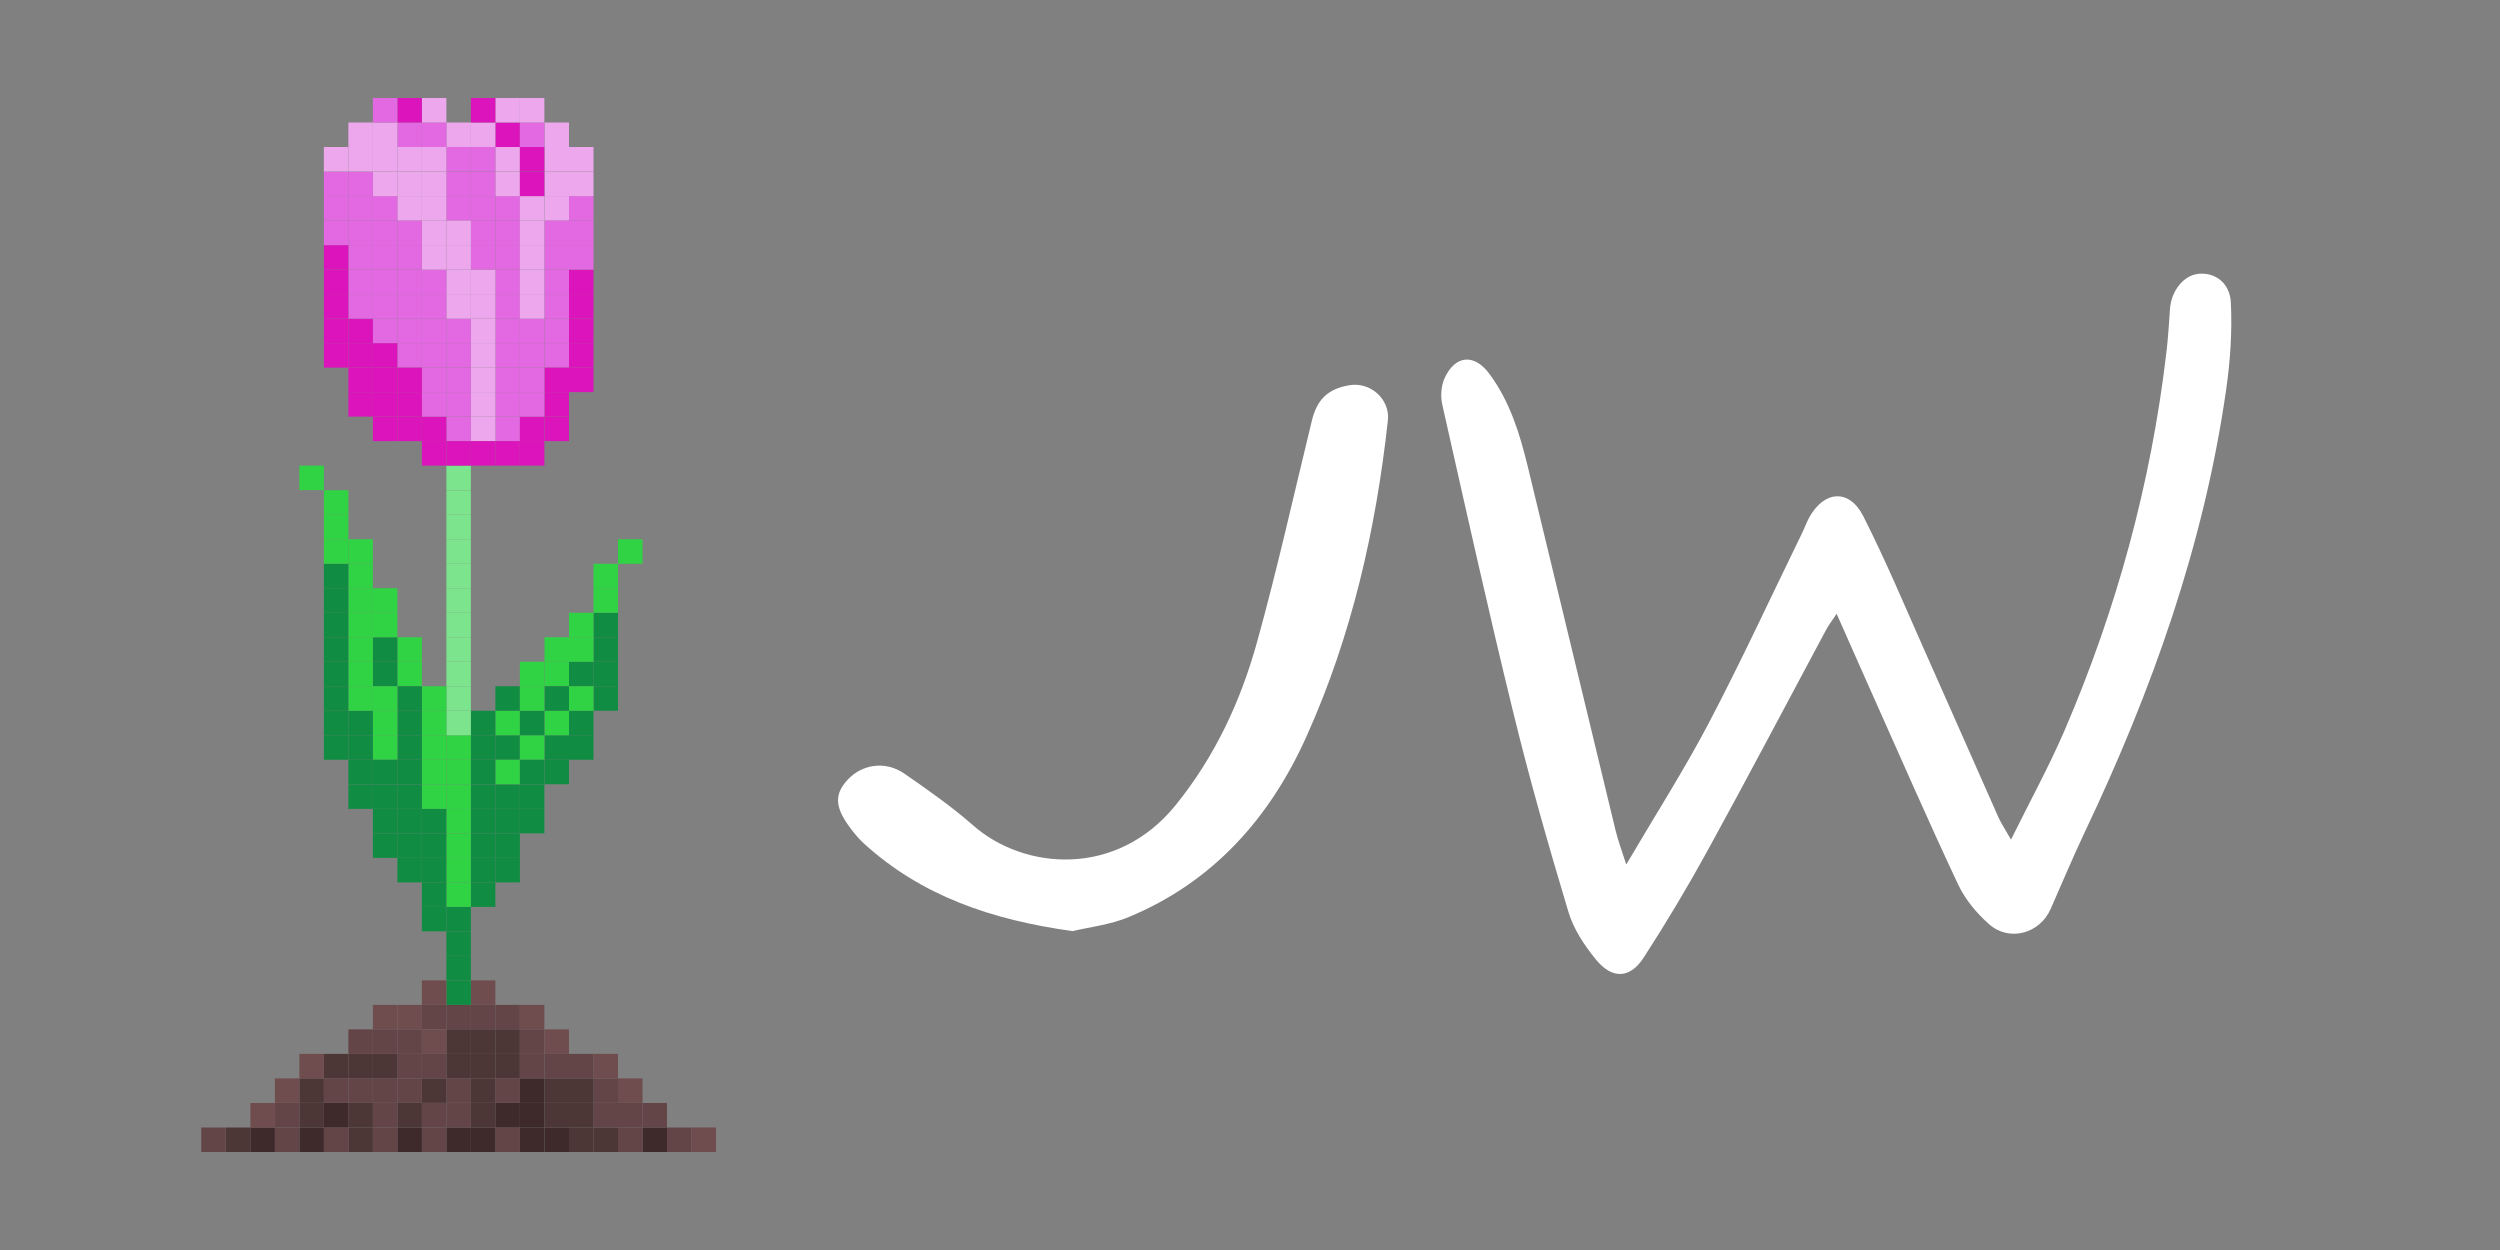 <?xml version="1.0" encoding="utf-8"?>
<!-- Generator: Adobe Illustrator 25.2.3, SVG Export Plug-In . SVG Version: 6.00 Build 0)  -->
<svg version="1.1" id="Layer_1" xmlns="http://www.w3.org/2000/svg" xmlns:xlink="http://www.w3.org/1999/xlink" x="0px" y="0px"
	 viewBox="0 0 200 100" style="enable-background:new 0 0 200 100;" xml:space="preserve">
<rect x="0" y="0" width="200" height="100" fill="#808080" stroke="none"/>
<style type="text/css">
	.st0{fill:none;}
	.st1{fill:#6F4C4D;}
	.st2{fill:#634547;}
	.st3{fill:#3E2A2B;}
	.st4{fill:#4D3736;}
	.st5{fill:#118C43;}
	.st6{fill:#30D343;}
	.st7{fill:#7BE48C;}
	.st8{fill:#DC14BB;}
	.st9{fill:#EDA8ED;}
	.st10{fill:#E369E3;}
	.st11{fill:#FFFFFF;}
</style>
<g>
	<rect x="0" y="0" class="st0" width="200" height="100"/>
</g>
<g>
	<rect x="55.32" y="90.2" class="st1" width="1.96" height="1.96"/>
</g>
<g>
	<rect x="53.36" y="90.2" class="st2" width="1.96" height="1.96"/>
</g>
<g>
	<rect x="51.4" y="90.2" class="st3" width="1.96" height="1.96"/>
</g>
<g>
	<rect x="51.4" y="88.24" class="st2" width="1.96" height="1.96"/>
</g>
<g>
	<rect x="39.63" y="80.39" class="st2" width="1.96" height="1.96"/>
</g>
<g>
	<rect x="39.63" y="86.27" class="st2" width="1.96" height="1.96"/>
</g>
<g>
	<rect x="39.63" y="84.31" class="st4" width="1.96" height="1.96"/>
</g>
<g>
	<rect x="39.63" y="82.35" class="st4" width="1.96" height="1.96"/>
</g>
<g>
	<rect x="39.63" y="90.2" class="st2" width="1.96" height="1.96"/>
</g>
<g>
	<rect x="39.63" y="88.24" class="st3" width="1.96" height="1.96"/>
</g>
<g>
	<rect x="37.67" y="80.39" class="st2" width="1.96" height="1.96"/>
</g>
<g>
	<rect x="37.67" y="86.27" class="st4" width="1.96" height="1.96"/>
</g>
<g>
	<rect x="37.67" y="84.31" class="st4" width="1.96" height="1.96"/>
</g>
<g>
	<rect x="37.67" y="82.35" class="st4" width="1.96" height="1.96"/>
</g>
<g>
	<rect x="37.67" y="90.2" class="st3" width="1.96" height="1.96"/>
</g>
<g>
	<rect x="37.67" y="88.24" class="st4" width="1.96" height="1.96"/>
</g>
<g>
	<rect x="35.71" y="80.39" class="st2" width="1.96" height="1.96"/>
</g>
<g>
	<rect x="35.71" y="86.27" class="st2" width="1.96" height="1.96"/>
</g>
<g>
	<rect x="35.71" y="84.31" class="st4" width="1.96" height="1.96"/>
</g>
<g>
	<rect x="35.71" y="82.35" class="st4" width="1.96" height="1.96"/>
</g>
<g>
	<rect x="35.71" y="90.2" class="st3" width="1.96" height="1.96"/>
</g>
<g>
	<rect x="35.71" y="88.24" class="st2" width="1.96" height="1.96"/>
</g>
<g>
	<rect x="33.75" y="80.39" class="st2" width="1.96" height="1.96"/>
</g>
<g>
	<rect x="33.75" y="86.27" class="st4" width="1.96" height="1.96"/>
</g>
<g>
	<rect x="33.75" y="84.31" class="st2" width="1.96" height="1.96"/>
</g>
<g>
	<rect x="33.75" y="82.35" class="st1" width="1.96" height="1.96"/>
</g>
<g>
	<rect x="33.75" y="90.2" class="st2" width="1.96" height="1.96"/>
</g>
<g>
	<rect x="33.75" y="88.24" class="st2" width="1.96" height="1.96"/>
</g>
<g>
	<rect x="31.79" y="80.39" class="st1" width="1.96" height="1.96"/>
</g>
<g>
	<rect x="31.79" y="86.27" class="st2" width="1.96" height="1.96"/>
</g>
<g>
	<rect x="31.79" y="84.31" class="st2" width="1.96" height="1.96"/>
</g>
<g>
	<rect x="31.79" y="82.35" class="st2" width="1.96" height="1.96"/>
</g>
<g>
	<rect x="31.79" y="90.2" class="st3" width="1.96" height="1.96"/>
</g>
<g>
	<rect x="31.79" y="88.24" class="st4" width="1.96" height="1.96"/>
</g>
<g>
	<rect x="29.83" y="80.39" class="st1" width="1.96" height="1.96"/>
</g>
<g>
	<rect x="29.83" y="86.27" class="st2" width="1.96" height="1.96"/>
</g>
<g>
	<rect x="29.83" y="84.31" class="st4" width="1.96" height="1.96"/>
</g>
<g>
	<rect x="29.83" y="82.35" class="st2" width="1.96" height="1.96"/>
</g>
<g>
	<rect x="29.83" y="90.2" class="st2" width="1.96" height="1.96"/>
</g>
<g>
	<rect x="29.83" y="88.24" class="st2" width="1.96" height="1.96"/>
</g>
<g>
	<rect x="27.87" y="86.27" class="st2" width="1.96" height="1.96"/>
</g>
<g>
	<rect x="27.87" y="84.31" class="st4" width="1.96" height="1.96"/>
</g>
<g>
	<rect x="27.87" y="82.35" class="st2" width="1.96" height="1.96"/>
</g>
<g>
	<rect x="27.87" y="90.2" class="st4" width="1.96" height="1.96"/>
</g>
<g>
	<rect x="27.87" y="88.24" class="st4" width="1.96" height="1.96"/>
</g>
<g>
	<rect x="25.91" y="86.27" class="st2" width="1.96" height="1.96"/>
</g>
<g>
	<rect x="25.91" y="84.31" class="st4" width="1.96" height="1.96"/>
</g>
<g>
	<rect x="25.91" y="90.2" class="st2" width="1.96" height="1.96"/>
</g>
<g>
	<rect x="25.91" y="88.24" class="st3" width="1.96" height="1.96"/>
</g>
<g>
	<rect x="23.95" y="86.27" class="st4" width="1.96" height="1.96"/>
</g>
<g>
	<rect x="23.95" y="84.31" class="st1" width="1.96" height="1.96"/>
</g>
<g>
	<rect x="23.95" y="90.2" class="st3" width="1.96" height="1.96"/>
</g>
<g>
	<rect x="23.95" y="88.24" class="st4" width="1.96" height="1.96"/>
</g>
<g>
	<rect x="21.99" y="86.27" class="st1" width="1.96" height="1.96"/>
</g>
<g>
	<rect x="21.99" y="90.2" class="st2" width="1.96" height="1.96"/>
</g>
<g>
	<rect x="21.99" y="88.24" class="st2" width="1.96" height="1.96"/>
</g>
<g>
	<rect x="49.44" y="86.27" class="st1" width="1.96" height="1.96"/>
</g>
<g>
	<rect x="49.44" y="90.2" class="st2" width="1.96" height="1.96"/>
</g>
<g>
	<rect x="49.44" y="88.24" class="st2" width="1.96" height="1.96"/>
</g>
<g>
	<rect x="47.48" y="86.27" class="st2" width="1.96" height="1.96"/>
</g>
<g>
	<rect x="47.48" y="84.31" class="st1" width="1.96" height="1.96"/>
</g>
<g>
	<rect x="47.48" y="90.2" class="st4" width="1.96" height="1.96"/>
</g>
<g>
	<rect x="47.48" y="88.24" class="st2" width="1.96" height="1.96"/>
</g>
<g>
	<rect x="45.52" y="86.27" class="st4" width="1.96" height="1.96"/>
</g>
<g>
	<rect x="45.52" y="84.31" class="st2" width="1.96" height="1.96"/>
</g>
<g>
	<rect x="45.52" y="90.2" class="st4" width="1.96" height="1.96"/>
</g>
<g>
	<rect x="45.52" y="88.24" class="st4" width="1.96" height="1.96"/>
</g>
<g>
	<rect x="43.56" y="86.27" class="st4" width="1.96" height="1.96"/>
</g>
<g>
	<rect x="43.56" y="84.31" class="st2" width="1.96" height="1.96"/>
</g>
<g>
	<rect x="43.56" y="82.35" class="st1" width="1.96" height="1.96"/>
</g>
<g>
	<rect x="43.56" y="90.2" class="st3" width="1.96" height="1.96"/>
</g>
<g>
	<rect x="43.56" y="88.24" class="st4" width="1.96" height="1.96"/>
</g>
<g>
	<rect x="41.59" y="80.39" class="st1" width="1.96" height="1.96"/>
</g>
<g>
	<rect x="41.59" y="86.27" class="st3" width="1.96" height="1.96"/>
</g>
<g>
	<rect x="41.59" y="84.31" class="st2" width="1.96" height="1.96"/>
</g>
<g>
	<rect x="41.59" y="82.35" class="st2" width="1.96" height="1.96"/>
</g>
<g>
	<rect x="41.59" y="90.2" class="st3" width="1.96" height="1.96"/>
</g>
<g>
	<rect x="41.59" y="88.24" class="st3" width="1.96" height="1.96"/>
</g>
<g>
	<rect x="20.03" y="90.2" class="st3" width="1.96" height="1.96"/>
</g>
<g>
	<rect x="20.03" y="88.24" class="st1" width="1.96" height="1.96"/>
</g>
<g>
	<rect x="18.07" y="90.2" class="st4" width="1.96" height="1.96"/>
</g>
<g>
	<rect x="16.1" y="90.2" class="st2" width="1.96" height="1.96"/>
</g>
<g>
	<rect x="39.63" y="66.67" class="st5" width="1.96" height="1.96"/>
</g>
<g>
	<rect x="39.63" y="68.63" class="st5" width="1.96" height="1.96"/>
</g>
<g>
	<rect x="37.67" y="66.67" class="st5" width="1.96" height="1.96"/>
</g>
<g>
	<rect x="37.67" y="70.59" class="st5" width="1.96" height="1.96"/>
</g>
<g>
	<rect x="37.67" y="68.63" class="st5" width="1.96" height="1.96"/>
</g>
<g>
	<rect x="37.67" y="78.43" class="st1" width="1.96" height="1.96"/>
</g>
<g>
	<rect x="35.71" y="66.67" class="st6" width="1.96" height="1.96"/>
</g>
<g>
	<rect x="35.71" y="72.55" class="st5" width="1.96" height="1.96"/>
</g>
<g>
	<rect x="35.71" y="70.59" class="st6" width="1.96" height="1.96"/>
</g>
<g>
	<rect x="35.71" y="68.63" class="st6" width="1.96" height="1.96"/>
</g>
<g>
	<rect x="35.71" y="78.43" class="st5" width="1.96" height="1.96"/>
</g>
<g>
	<rect x="35.71" y="76.47" class="st5" width="1.96" height="1.96"/>
</g>
<g>
	<rect x="35.71" y="74.51" class="st5" width="1.96" height="1.96"/>
</g>
<g>
	<rect x="33.75" y="66.67" class="st5" width="1.96" height="1.96"/>
</g>
<g>
	<rect x="33.75" y="72.55" class="st5" width="1.96" height="1.96"/>
</g>
<g>
	<rect x="33.75" y="70.59" class="st5" width="1.96" height="1.96"/>
</g>
<g>
	<rect x="33.75" y="68.63" class="st5" width="1.96" height="1.96"/>
</g>
<g>
	<rect x="33.75" y="78.43" class="st1" width="1.96" height="1.96"/>
</g>
<g>
	<rect x="31.79" y="66.67" class="st5" width="1.96" height="1.96"/>
</g>
<g>
	<rect x="31.79" y="68.63" class="st5" width="1.96" height="1.96"/>
</g>
<g>
	<rect x="29.83" y="66.67" class="st5" width="1.96" height="1.96"/>
</g>
<g>
	<rect x="39.63" y="58.82" class="st5" width="1.96" height="1.96"/>
</g>
<g>
	<rect x="39.63" y="56.86" class="st6" width="1.96" height="1.96"/>
</g>
<g>
	<rect x="39.63" y="54.9" class="st5" width="1.96" height="1.96"/>
</g>
<g>
	<rect x="39.63" y="64.71" class="st5" width="1.96" height="1.96"/>
</g>
<g>
	<rect x="39.63" y="62.75" class="st5" width="1.96" height="1.96"/>
</g>
<g>
	<rect x="39.63" y="60.78" class="st6" width="1.96" height="1.96"/>
</g>
<g>
	<rect x="37.67" y="58.82" class="st5" width="1.96" height="1.96"/>
</g>
<g>
	<rect x="37.67" y="56.86" class="st5" width="1.96" height="1.96"/>
</g>
<g>
	<rect x="37.67" y="64.71" class="st5" width="1.96" height="1.96"/>
</g>
<g>
	<rect x="37.67" y="62.75" class="st5" width="1.96" height="1.96"/>
</g>
<g>
	<rect x="37.67" y="60.78" class="st5" width="1.96" height="1.96"/>
</g>
<g>
	<rect x="35.71" y="52.94" class="st7" width="1.96" height="1.96"/>
</g>
<g>
	<rect x="35.71" y="58.82" class="st6" width="1.96" height="1.96"/>
</g>
<g>
	<rect x="35.71" y="56.86" class="st7" width="1.96" height="1.96"/>
</g>
<g>
	<rect x="35.71" y="54.9" class="st7" width="1.96" height="1.96"/>
</g>
<g>
	<rect x="35.71" y="64.71" class="st6" width="1.96" height="1.96"/>
</g>
<g>
	<rect x="35.71" y="62.75" class="st6" width="1.96" height="1.96"/>
</g>
<g>
	<rect x="35.71" y="60.78" class="st6" width="1.96" height="1.96"/>
</g>
<g>
	<rect x="33.75" y="58.82" class="st6" width="1.96" height="1.96"/>
</g>
<g>
	<rect x="33.75" y="56.86" class="st6" width="1.96" height="1.96"/>
</g>
<g>
	<rect x="33.75" y="54.9" class="st6" width="1.96" height="1.96"/>
</g>
<g>
	<rect x="33.75" y="64.71" class="st5" width="1.96" height="1.96"/>
</g>
<g>
	<rect x="33.75" y="62.75" class="st6" width="1.96" height="1.96"/>
</g>
<g>
	<rect x="33.75" y="60.78" class="st6" width="1.96" height="1.96"/>
</g>
<g>
	<rect x="31.79" y="52.94" class="st6" width="1.96" height="1.96"/>
</g>
<g>
	<rect x="31.79" y="58.82" class="st5" width="1.96" height="1.96"/>
</g>
<g>
	<rect x="31.79" y="56.86" class="st5" width="1.96" height="1.96"/>
</g>
<g>
	<rect x="31.79" y="54.9" class="st5" width="1.96" height="1.96"/>
</g>
<g>
	<rect x="31.79" y="64.71" class="st5" width="1.96" height="1.96"/>
</g>
<g>
	<rect x="31.79" y="62.75" class="st5" width="1.96" height="1.96"/>
</g>
<g>
	<rect x="31.79" y="60.78" class="st5" width="1.96" height="1.96"/>
</g>
<g>
	<rect x="29.83" y="52.94" class="st5" width="1.96" height="1.96"/>
</g>
<g>
	<rect x="29.83" y="58.82" class="st6" width="1.96" height="1.96"/>
</g>
<g>
	<rect x="29.83" y="56.86" class="st6" width="1.96" height="1.96"/>
</g>
<g>
	<rect x="29.83" y="54.9" class="st6" width="1.96" height="1.96"/>
</g>
<g>
	<rect x="29.83" y="64.71" class="st5" width="1.96" height="1.96"/>
</g>
<g>
	<rect x="29.83" y="62.75" class="st5" width="1.96" height="1.96"/>
</g>
<g>
	<rect x="29.83" y="60.78" class="st5" width="1.96" height="1.96"/>
</g>
<g>
	<rect x="27.87" y="52.94" class="st6" width="1.96" height="1.96"/>
</g>
<g>
	<rect x="27.87" y="58.82" class="st5" width="1.96" height="1.96"/>
</g>
<g>
	<rect x="27.87" y="56.86" class="st5" width="1.96" height="1.96"/>
</g>
<g>
	<rect x="27.87" y="54.9" class="st6" width="1.96" height="1.96"/>
</g>
<g>
	<rect x="27.87" y="62.75" class="st5" width="1.96" height="1.96"/>
</g>
<g>
	<rect x="27.87" y="60.78" class="st5" width="1.96" height="1.96"/>
</g>
<g>
	<rect x="25.91" y="52.94" class="st5" width="1.96" height="1.96"/>
</g>
<g>
	<rect x="25.91" y="58.82" class="st5" width="1.96" height="1.96"/>
</g>
<g>
	<rect x="25.91" y="56.86" class="st5" width="1.96" height="1.96"/>
</g>
<g>
	<rect x="25.91" y="54.9" class="st5" width="1.96" height="1.96"/>
</g>
<g>
	<rect x="47.48" y="52.94" class="st5" width="1.96" height="1.96"/>
</g>
<g>
	<rect x="47.48" y="54.9" class="st5" width="1.96" height="1.96"/>
</g>
<g>
	<rect x="45.52" y="52.94" class="st5" width="1.96" height="1.96"/>
</g>
<g>
	<rect x="45.52" y="58.82" class="st5" width="1.96" height="1.96"/>
</g>
<g>
	<rect x="45.52" y="56.86" class="st5" width="1.96" height="1.96"/>
</g>
<g>
	<rect x="45.52" y="54.9" class="st6" width="1.96" height="1.96"/>
</g>
<g>
	<rect x="43.56" y="52.94" class="st6" width="1.96" height="1.96"/>
</g>
<g>
	<rect x="43.56" y="58.82" class="st5" width="1.96" height="1.96"/>
</g>
<g>
	<rect x="43.56" y="56.86" class="st6" width="1.96" height="1.96"/>
</g>
<g>
	<rect x="43.56" y="54.9" class="st5" width="1.96" height="1.96"/>
</g>
<g>
	<rect x="43.56" y="60.78" class="st5" width="1.96" height="1.96"/>
</g>
<g>
	<rect x="41.59" y="52.94" class="st6" width="1.96" height="1.96"/>
</g>
<g>
	<rect x="41.59" y="58.82" class="st6" width="1.96" height="1.96"/>
</g>
<g>
	<rect x="41.59" y="56.86" class="st5" width="1.96" height="1.96"/>
</g>
<g>
	<rect x="41.59" y="54.9" class="st6" width="1.96" height="1.96"/>
</g>
<g>
	<rect x="41.59" y="64.71" class="st5" width="1.96" height="1.96"/>
</g>
<g>
	<rect x="41.59" y="62.75" class="st5" width="1.96" height="1.96"/>
</g>
<g>
	<rect x="41.59" y="60.78" class="st5" width="1.96" height="1.96"/>
</g>
<g>
	<rect x="39.63" y="9.8" class="st8" width="1.96" height="1.96"/>
</g>
<g>
	<rect x="39.63" y="7.84" class="st9" width="1.96" height="1.96"/>
</g>
<g>
	<rect x="39.63" y="15.69" class="st10" width="1.96" height="1.96"/>
</g>
<g>
	<rect x="39.63" y="13.73" class="st9" width="1.96" height="1.96"/>
</g>
<g>
	<rect x="39.63" y="11.76" class="st9" width="1.96" height="1.96"/>
</g>
<g>
	<rect x="39.63" y="21.57" class="st10" width="1.96" height="1.96"/>
</g>
<g>
	<rect x="39.63" y="19.61" class="st10" width="1.96" height="1.96"/>
</g>
<g>
	<rect x="39.63" y="17.65" class="st10" width="1.96" height="1.96"/>
</g>
<g>
	<rect x="39.63" y="27.45" class="st10" width="1.96" height="1.96"/>
</g>
<g>
	<rect x="39.63" y="25.49" class="st10" width="1.96" height="1.96"/>
</g>
<g>
	<rect x="39.63" y="23.53" class="st10" width="1.96" height="1.96"/>
</g>
<g>
	<rect x="39.63" y="33.33" class="st10" width="1.96" height="1.96"/>
</g>
<g>
	<rect x="39.63" y="31.37" class="st10" width="1.96" height="1.96"/>
</g>
<g>
	<rect x="39.63" y="29.41" class="st10" width="1.96" height="1.96"/>
</g>
<g>
	<rect x="39.63" y="35.29" class="st8" width="1.96" height="1.96"/>
</g>
<g>
	<rect x="37.67" y="9.8" class="st9" width="1.96" height="1.96"/>
</g>
<g>
	<rect x="37.67" y="7.84" class="st8" width="1.96" height="1.96"/>
</g>
<g>
	<rect x="37.67" y="15.69" class="st10" width="1.96" height="1.96"/>
</g>
<g>
	<rect x="37.67" y="13.73" class="st10" width="1.96" height="1.96"/>
</g>
<g>
	<rect x="37.67" y="11.76" class="st10" width="1.96" height="1.96"/>
</g>
<g>
	<rect x="37.67" y="21.57" class="st9" width="1.96" height="1.96"/>
</g>
<g>
	<rect x="37.67" y="19.61" class="st10" width="1.96" height="1.96"/>
</g>
<g>
	<rect x="37.67" y="17.65" class="st10" width="1.96" height="1.96"/>
</g>
<g>
	<rect x="37.67" y="27.45" class="st9" width="1.96" height="1.96"/>
</g>
<g>
	<rect x="37.67" y="25.49" class="st9" width="1.96" height="1.96"/>
</g>
<g>
	<rect x="37.67" y="23.53" class="st9" width="1.96" height="1.96"/>
</g>
<g>
	<rect x="37.67" y="33.33" class="st9" width="1.96" height="1.96"/>
</g>
<g>
	<rect x="37.67" y="31.37" class="st9" width="1.96" height="1.96"/>
</g>
<g>
	<rect x="37.67" y="29.41" class="st9" width="1.96" height="1.96"/>
</g>
<g>
	<rect x="37.67" y="35.29" class="st8" width="1.96" height="1.96"/>
</g>
<g>
	<rect x="35.71" y="9.8" class="st9" width="1.96" height="1.96"/>
</g>
<g>
	<rect x="35.71" y="15.69" class="st10" width="1.96" height="1.96"/>
</g>
<g>
	<rect x="35.71" y="13.73" class="st10" width="1.96" height="1.96"/>
</g>
<g>
	<rect x="35.71" y="11.76" class="st10" width="1.96" height="1.96"/>
</g>
<g>
	<rect x="35.71" y="21.57" class="st9" width="1.96" height="1.96"/>
</g>
<g>
	<rect x="35.71" y="19.61" class="st9" width="1.96" height="1.96"/>
</g>
<g>
	<rect x="35.71" y="17.65" class="st9" width="1.96" height="1.96"/>
</g>
<g>
	<rect x="35.71" y="27.45" class="st10" width="1.96" height="1.96"/>
</g>
<g>
	<rect x="35.71" y="25.49" class="st10" width="1.96" height="1.96"/>
</g>
<g>
	<rect x="35.71" y="23.53" class="st9" width="1.96" height="1.96"/>
</g>
<g>
	<rect x="35.71" y="33.33" class="st10" width="1.96" height="1.96"/>
</g>
<g>
	<rect x="35.71" y="31.37" class="st10" width="1.96" height="1.96"/>
</g>
<g>
	<rect x="35.71" y="29.41" class="st10" width="1.96" height="1.96"/>
</g>
<g>
	<rect x="35.71" y="39.22" class="st7" width="1.96" height="1.96"/>
</g>
<g>
	<rect x="35.71" y="37.25" class="st7" width="1.96" height="1.96"/>
</g>
<g>
	<rect x="35.71" y="35.29" class="st8" width="1.96" height="1.96"/>
</g>
<g>
	<rect x="35.71" y="45.1" class="st7" width="1.96" height="1.96"/>
</g>
<g>
	<rect x="35.71" y="43.14" class="st7" width="1.96" height="1.96"/>
</g>
<g>
	<rect x="35.71" y="41.18" class="st7" width="1.96" height="1.96"/>
</g>
<g>
	<rect x="35.71" y="50.98" class="st7" width="1.96" height="1.96"/>
</g>
<g>
	<rect x="35.71" y="49.02" class="st7" width="1.96" height="1.96"/>
</g>
<g>
	<rect x="35.71" y="47.06" class="st7" width="1.96" height="1.96"/>
</g>
<g>
	<rect x="33.75" y="9.8" class="st10" width="1.96" height="1.96"/>
</g>
<g>
	<rect x="33.75" y="7.84" class="st9" width="1.96" height="1.96"/>
</g>
<g>
	<rect x="33.75" y="15.69" class="st9" width="1.96" height="1.96"/>
</g>
<g>
	<rect x="33.75" y="13.73" class="st9" width="1.96" height="1.96"/>
</g>
<g>
	<rect x="33.75" y="11.76" class="st9" width="1.96" height="1.96"/>
</g>
<g>
	<rect x="33.75" y="21.57" class="st10" width="1.96" height="1.96"/>
</g>
<g>
	<rect x="33.75" y="19.61" class="st9" width="1.96" height="1.96"/>
</g>
<g>
	<rect x="33.75" y="17.65" class="st9" width="1.96" height="1.96"/>
</g>
<g>
	<rect x="33.75" y="27.45" class="st10" width="1.96" height="1.96"/>
</g>
<g>
	<rect x="33.75" y="25.49" class="st10" width="1.96" height="1.96"/>
</g>
<g>
	<rect x="33.75" y="23.53" class="st10" width="1.96" height="1.96"/>
</g>
<g>
	<rect x="33.75" y="33.33" class="st8" width="1.96" height="1.96"/>
</g>
<g>
	<rect x="33.75" y="31.37" class="st10" width="1.96" height="1.96"/>
</g>
<g>
	<rect x="33.75" y="29.41" class="st10" width="1.96" height="1.96"/>
</g>
<g>
	<rect x="33.75" y="35.29" class="st8" width="1.96" height="1.96"/>
</g>
<g>
	<rect x="31.79" y="9.8" class="st10" width="1.96" height="1.96"/>
</g>
<g>
	<rect x="31.79" y="7.84" class="st8" width="1.96" height="1.96"/>
</g>
<g>
	<rect x="31.79" y="15.69" class="st9" width="1.96" height="1.96"/>
</g>
<g>
	<rect x="31.79" y="13.73" class="st9" width="1.96" height="1.96"/>
</g>
<g>
	<rect x="31.79" y="11.76" class="st9" width="1.96" height="1.96"/>
</g>
<g>
	<rect x="31.79" y="21.57" class="st10" width="1.96" height="1.96"/>
</g>
<g>
	<rect x="31.79" y="19.61" class="st10" width="1.96" height="1.96"/>
</g>
<g>
	<rect x="31.79" y="17.65" class="st10" width="1.96" height="1.96"/>
</g>
<g>
	<rect x="31.79" y="27.45" class="st10" width="1.96" height="1.96"/>
</g>
<g>
	<rect x="31.79" y="25.49" class="st10" width="1.96" height="1.96"/>
</g>
<g>
	<rect x="31.79" y="23.53" class="st10" width="1.96" height="1.96"/>
</g>
<g>
	<rect x="31.79" y="33.33" class="st8" width="1.96" height="1.96"/>
</g>
<g>
	<rect x="31.79" y="31.37" class="st8" width="1.96" height="1.96"/>
</g>
<g>
	<rect x="31.79" y="29.41" class="st8" width="1.96" height="1.96"/>
</g>
<g>
	<rect x="31.79" y="50.98" class="st6" width="1.96" height="1.96"/>
</g>
<g>
	<rect x="29.83" y="9.8" class="st9" width="1.96" height="1.96"/>
</g>
<g>
	<rect x="29.83" y="7.84" class="st10" width="1.96" height="1.96"/>
</g>
<g>
	<rect x="29.83" y="15.69" class="st10" width="1.96" height="1.96"/>
</g>
<g>
	<rect x="29.83" y="13.73" class="st9" width="1.96" height="1.96"/>
</g>
<g>
	<rect x="29.83" y="11.76" class="st9" width="1.96" height="1.96"/>
</g>
<g>
	<rect x="29.83" y="21.57" class="st10" width="1.96" height="1.96"/>
</g>
<g>
	<rect x="29.83" y="19.61" class="st10" width="1.96" height="1.96"/>
</g>
<g>
	<rect x="29.83" y="17.65" class="st10" width="1.96" height="1.96"/>
</g>
<g>
	<rect x="29.83" y="27.45" class="st8" width="1.96" height="1.96"/>
</g>
<g>
	<rect x="29.83" y="25.49" class="st10" width="1.96" height="1.96"/>
</g>
<g>
	<rect x="29.83" y="23.53" class="st10" width="1.96" height="1.96"/>
</g>
<g>
	<rect x="29.83" y="33.33" class="st8" width="1.96" height="1.96"/>
</g>
<g>
	<rect x="29.83" y="31.37" class="st8" width="1.96" height="1.96"/>
</g>
<g>
	<rect x="29.83" y="29.41" class="st8" width="1.96" height="1.96"/>
</g>
<g>
	<rect x="29.83" y="50.98" class="st5" width="1.96" height="1.96"/>
</g>
<g>
	<rect x="29.83" y="49.02" class="st6" width="1.96" height="1.96"/>
</g>
<g>
	<rect x="29.83" y="47.06" class="st6" width="1.96" height="1.96"/>
</g>
<g>
	<rect x="27.87" y="9.8" class="st9" width="1.96" height="1.96"/>
</g>
<g>
	<rect x="27.87" y="15.69" class="st10" width="1.96" height="1.96"/>
</g>
<g>
	<rect x="27.87" y="13.73" class="st10" width="1.96" height="1.96"/>
</g>
<g>
	<rect x="27.87" y="11.76" class="st9" width="1.96" height="1.96"/>
</g>
<g>
	<rect x="27.87" y="21.57" class="st10" width="1.96" height="1.96"/>
</g>
<g>
	<rect x="27.87" y="19.61" class="st10" width="1.96" height="1.96"/>
</g>
<g>
	<rect x="27.87" y="17.65" class="st10" width="1.96" height="1.96"/>
</g>
<g>
	<rect x="27.87" y="27.45" class="st8" width="1.96" height="1.96"/>
</g>
<g>
	<rect x="27.87" y="25.49" class="st8" width="1.96" height="1.96"/>
</g>
<g>
	<rect x="27.87" y="23.53" class="st10" width="1.96" height="1.96"/>
</g>
<g>
	<rect x="27.87" y="31.37" class="st8" width="1.96" height="1.96"/>
</g>
<g>
	<rect x="27.87" y="29.41" class="st8" width="1.96" height="1.96"/>
</g>
<g>
	<rect x="27.87" y="45.1" class="st6" width="1.96" height="1.96"/>
</g>
<g>
	<rect x="27.87" y="43.14" class="st6" width="1.96" height="1.96"/>
</g>
<g>
	<rect x="27.87" y="50.98" class="st6" width="1.96" height="1.96"/>
</g>
<g>
	<rect x="27.87" y="49.02" class="st6" width="1.96" height="1.96"/>
</g>
<g>
	<rect x="27.87" y="47.06" class="st6" width="1.96" height="1.96"/>
</g>
<g>
	<rect x="25.91" y="15.69" class="st10" width="1.96" height="1.96"/>
</g>
<g>
	<rect x="25.91" y="13.73" class="st10" width="1.96" height="1.96"/>
</g>
<g>
	<rect x="25.91" y="11.76" class="st9" width="1.96" height="1.96"/>
</g>
<g>
	<rect x="25.91" y="21.57" class="st8" width="1.96" height="1.96"/>
</g>
<g>
	<rect x="25.91" y="19.61" class="st8" width="1.96" height="1.96"/>
</g>
<g>
	<rect x="25.91" y="17.65" class="st10" width="1.96" height="1.96"/>
</g>
<g>
	<rect x="25.91" y="27.45" class="st8" width="1.96" height="1.96"/>
</g>
<g>
	<rect x="25.91" y="25.49" class="st8" width="1.96" height="1.96"/>
</g>
<g>
	<rect x="25.91" y="23.53" class="st8" width="1.96" height="1.96"/>
</g>
<g>
	<rect x="25.91" y="39.22" class="st6" width="1.96" height="1.96"/>
</g>
<g>
	<rect x="25.91" y="45.1" class="st5" width="1.96" height="1.96"/>
</g>
<g>
	<rect x="25.91" y="43.14" class="st6" width="1.96" height="1.96"/>
</g>
<g>
	<rect x="25.91" y="41.18" class="st6" width="1.96" height="1.96"/>
</g>
<g>
	<rect x="25.91" y="50.98" class="st5" width="1.96" height="1.96"/>
</g>
<g>
	<rect x="25.91" y="49.02" class="st5" width="1.96" height="1.96"/>
</g>
<g>
	<rect x="25.91" y="47.06" class="st5" width="1.96" height="1.96"/>
</g>
<g>
	<rect x="23.95" y="37.25" class="st6" width="1.96" height="1.96"/>
</g>
<g>
	<rect x="49.44" y="43.14" class="st6" width="1.96" height="1.96"/>
</g>
<g>
	<rect x="47.48" y="45.1" class="st6" width="1.96" height="1.96"/>
</g>
<g>
	<rect x="47.48" y="50.98" class="st5" width="1.96" height="1.96"/>
</g>
<g>
	<rect x="47.48" y="49.02" class="st5" width="1.96" height="1.96"/>
</g>
<g>
	<rect x="47.48" y="47.06" class="st6" width="1.96" height="1.96"/>
</g>
<g>
	<rect x="45.52" y="15.69" class="st10" width="1.96" height="1.96"/>
</g>
<g>
	<rect x="45.52" y="13.73" class="st9" width="1.96" height="1.96"/>
</g>
<g>
	<rect x="45.52" y="11.76" class="st9" width="1.96" height="1.96"/>
</g>
<g>
	<rect x="45.52" y="21.57" class="st8" width="1.96" height="1.96"/>
</g>
<g>
	<rect x="45.52" y="19.61" class="st10" width="1.96" height="1.96"/>
</g>
<g>
	<rect x="45.52" y="17.65" class="st10" width="1.96" height="1.96"/>
</g>
<g>
	<rect x="45.52" y="27.45" class="st8" width="1.96" height="1.96"/>
</g>
<g>
	<rect x="45.52" y="25.49" class="st8" width="1.96" height="1.96"/>
</g>
<g>
	<rect x="45.52" y="23.53" class="st8" width="1.96" height="1.96"/>
</g>
<g>
	<rect x="45.52" y="29.41" class="st8" width="1.96" height="1.96"/>
</g>
<g>
	<rect x="45.52" y="50.98" class="st6" width="1.96" height="1.96"/>
</g>
<g>
	<rect x="45.52" y="49.02" class="st6" width="1.96" height="1.96"/>
</g>
<g>
	<rect x="43.56" y="9.8" class="st9" width="1.96" height="1.96"/>
</g>
<g>
	<rect x="43.56" y="15.69" class="st9" width="1.96" height="1.96"/>
</g>
<g>
	<rect x="43.56" y="13.73" class="st9" width="1.96" height="1.96"/>
</g>
<g>
	<rect x="43.56" y="11.76" class="st9" width="1.96" height="1.96"/>
</g>
<g>
	<rect x="43.56" y="21.57" class="st10" width="1.96" height="1.96"/>
</g>
<g>
	<rect x="43.56" y="19.61" class="st10" width="1.96" height="1.96"/>
</g>
<g>
	<rect x="43.56" y="17.65" class="st10" width="1.96" height="1.96"/>
</g>
<g>
	<rect x="43.56" y="27.45" class="st10" width="1.96" height="1.96"/>
</g>
<g>
	<rect x="43.56" y="25.49" class="st10" width="1.96" height="1.96"/>
</g>
<g>
	<rect x="43.56" y="23.53" class="st10" width="1.96" height="1.96"/>
</g>
<g>
	<rect x="43.56" y="33.33" class="st8" width="1.96" height="1.96"/>
</g>
<g>
	<rect x="43.56" y="31.37" class="st8" width="1.96" height="1.96"/>
</g>
<g>
	<rect x="43.56" y="29.41" class="st8" width="1.96" height="1.96"/>
</g>
<g>
	<rect x="43.56" y="50.98" class="st6" width="1.96" height="1.96"/>
</g>
<g>
	<rect x="41.59" y="9.8" class="st10" width="1.96" height="1.96"/>
</g>
<g>
	<rect x="41.59" y="7.84" class="st9" width="1.96" height="1.96"/>
</g>
<g>
	<rect x="41.59" y="15.69" class="st9" width="1.96" height="1.96"/>
</g>
<g>
	<rect x="41.59" y="13.73" class="st8" width="1.96" height="1.96"/>
</g>
<g>
	<rect x="41.59" y="11.76" class="st8" width="1.96" height="1.96"/>
</g>
<g>
	<rect x="41.59" y="21.57" class="st9" width="1.96" height="1.96"/>
</g>
<g>
	<rect x="41.59" y="19.61" class="st9" width="1.96" height="1.96"/>
</g>
<g>
	<rect x="41.59" y="17.65" class="st9" width="1.96" height="1.96"/>
</g>
<g>
	<rect x="41.59" y="27.45" class="st10" width="1.96" height="1.96"/>
</g>
<g>
	<rect x="41.59" y="25.49" class="st10" width="1.96" height="1.96"/>
</g>
<g>
	<rect x="41.59" y="23.53" class="st9" width="1.96" height="1.96"/>
</g>
<g>
	<rect x="41.59" y="33.33" class="st8" width="1.96" height="1.96"/>
</g>
<g>
	<rect x="41.59" y="31.37" class="st10" width="1.96" height="1.96"/>
</g>
<g>
	<rect x="41.59" y="29.41" class="st10" width="1.96" height="1.96"/>
</g>
<g>
	<rect x="41.59" y="35.29" class="st8" width="1.96" height="1.96"/>
</g>
<path class="st11" d="M85.81,74.49c-6.46-0.9-12.09-2.8-16.73-7.04c-0.36-0.33-0.68-0.72-0.98-1.11c-1.32-1.72-1.39-2.77-0.29-3.96
	c1.17-1.26,3.04-1.53,4.54-0.49c1.89,1.31,3.78,2.63,5.5,4.14c4.07,3.58,11.48,4.22,16.21-1.63c3.12-3.86,5.17-8.25,6.48-12.95
	c1.64-5.89,2.96-11.86,4.41-17.8c0.41-1.69,1.27-2.53,2.98-2.83c1.72-0.3,3.29,1.14,3.1,2.82c-0.96,8.73-2.89,17.22-6.5,25.25
	c-2.93,6.54-7.47,11.66-14.22,14.47C88.81,73.99,87.11,74.17,85.81,74.49z"/>
<path class="st11" d="M130.1,69.16c2.32-3.95,4.63-7.56,6.61-11.33c2.61-4.98,4.97-10.09,7.44-15.15c0.2-0.4,0.35-0.83,0.56-1.23
	c1.2-2.22,3.22-2.38,4.35-0.16c1.75,3.45,3.25,7.02,4.82,10.56c2,4.48,3.97,8.98,5.96,13.46c0.23,0.53,0.56,1.01,1.04,1.86
	c1.52-3.08,3.03-5.83,4.27-8.7c4.17-9.69,6.93-19.78,8.16-30.27c0.14-1.16,0.21-2.33,0.29-3.5c0.1-1.42,1.08-2.66,2.24-2.79
	c1.31-0.15,2.55,0.67,2.63,2.31c0.11,2.31-0.05,4.67-0.38,6.97c-1.78,12.41-5.94,24.08-11.3,35.36c-0.96,2.03-1.83,4.11-2.74,6.17
	c-0.86,1.96-3.3,2.65-4.92,1.22c-0.99-0.87-1.91-1.98-2.47-3.16c-2.36-5.01-4.57-10.09-6.83-15.14c-0.94-2.1-1.86-4.2-2.9-6.54
	c-0.35,0.54-0.64,0.9-0.85,1.3c-3.15,5.87-6.25,11.78-9.46,17.62c-1.6,2.92-3.31,5.78-5.12,8.58c-1.1,1.7-2.52,1.76-3.83,0.16
	c-0.92-1.13-1.79-2.44-2.2-3.82c-1.59-5.29-3.11-10.62-4.42-15.99c-2-8.17-3.82-16.38-5.67-24.59c-0.15-0.66-0.09-1.48,0.18-2.09
	c0.85-1.88,2.39-2,3.6-0.35c1.64,2.22,2.43,4.8,3.07,7.44c2.34,9.71,4.68,19.42,7.03,29.13C129.46,67.3,129.76,68.09,130.1,69.16z"
	/>
</svg>
